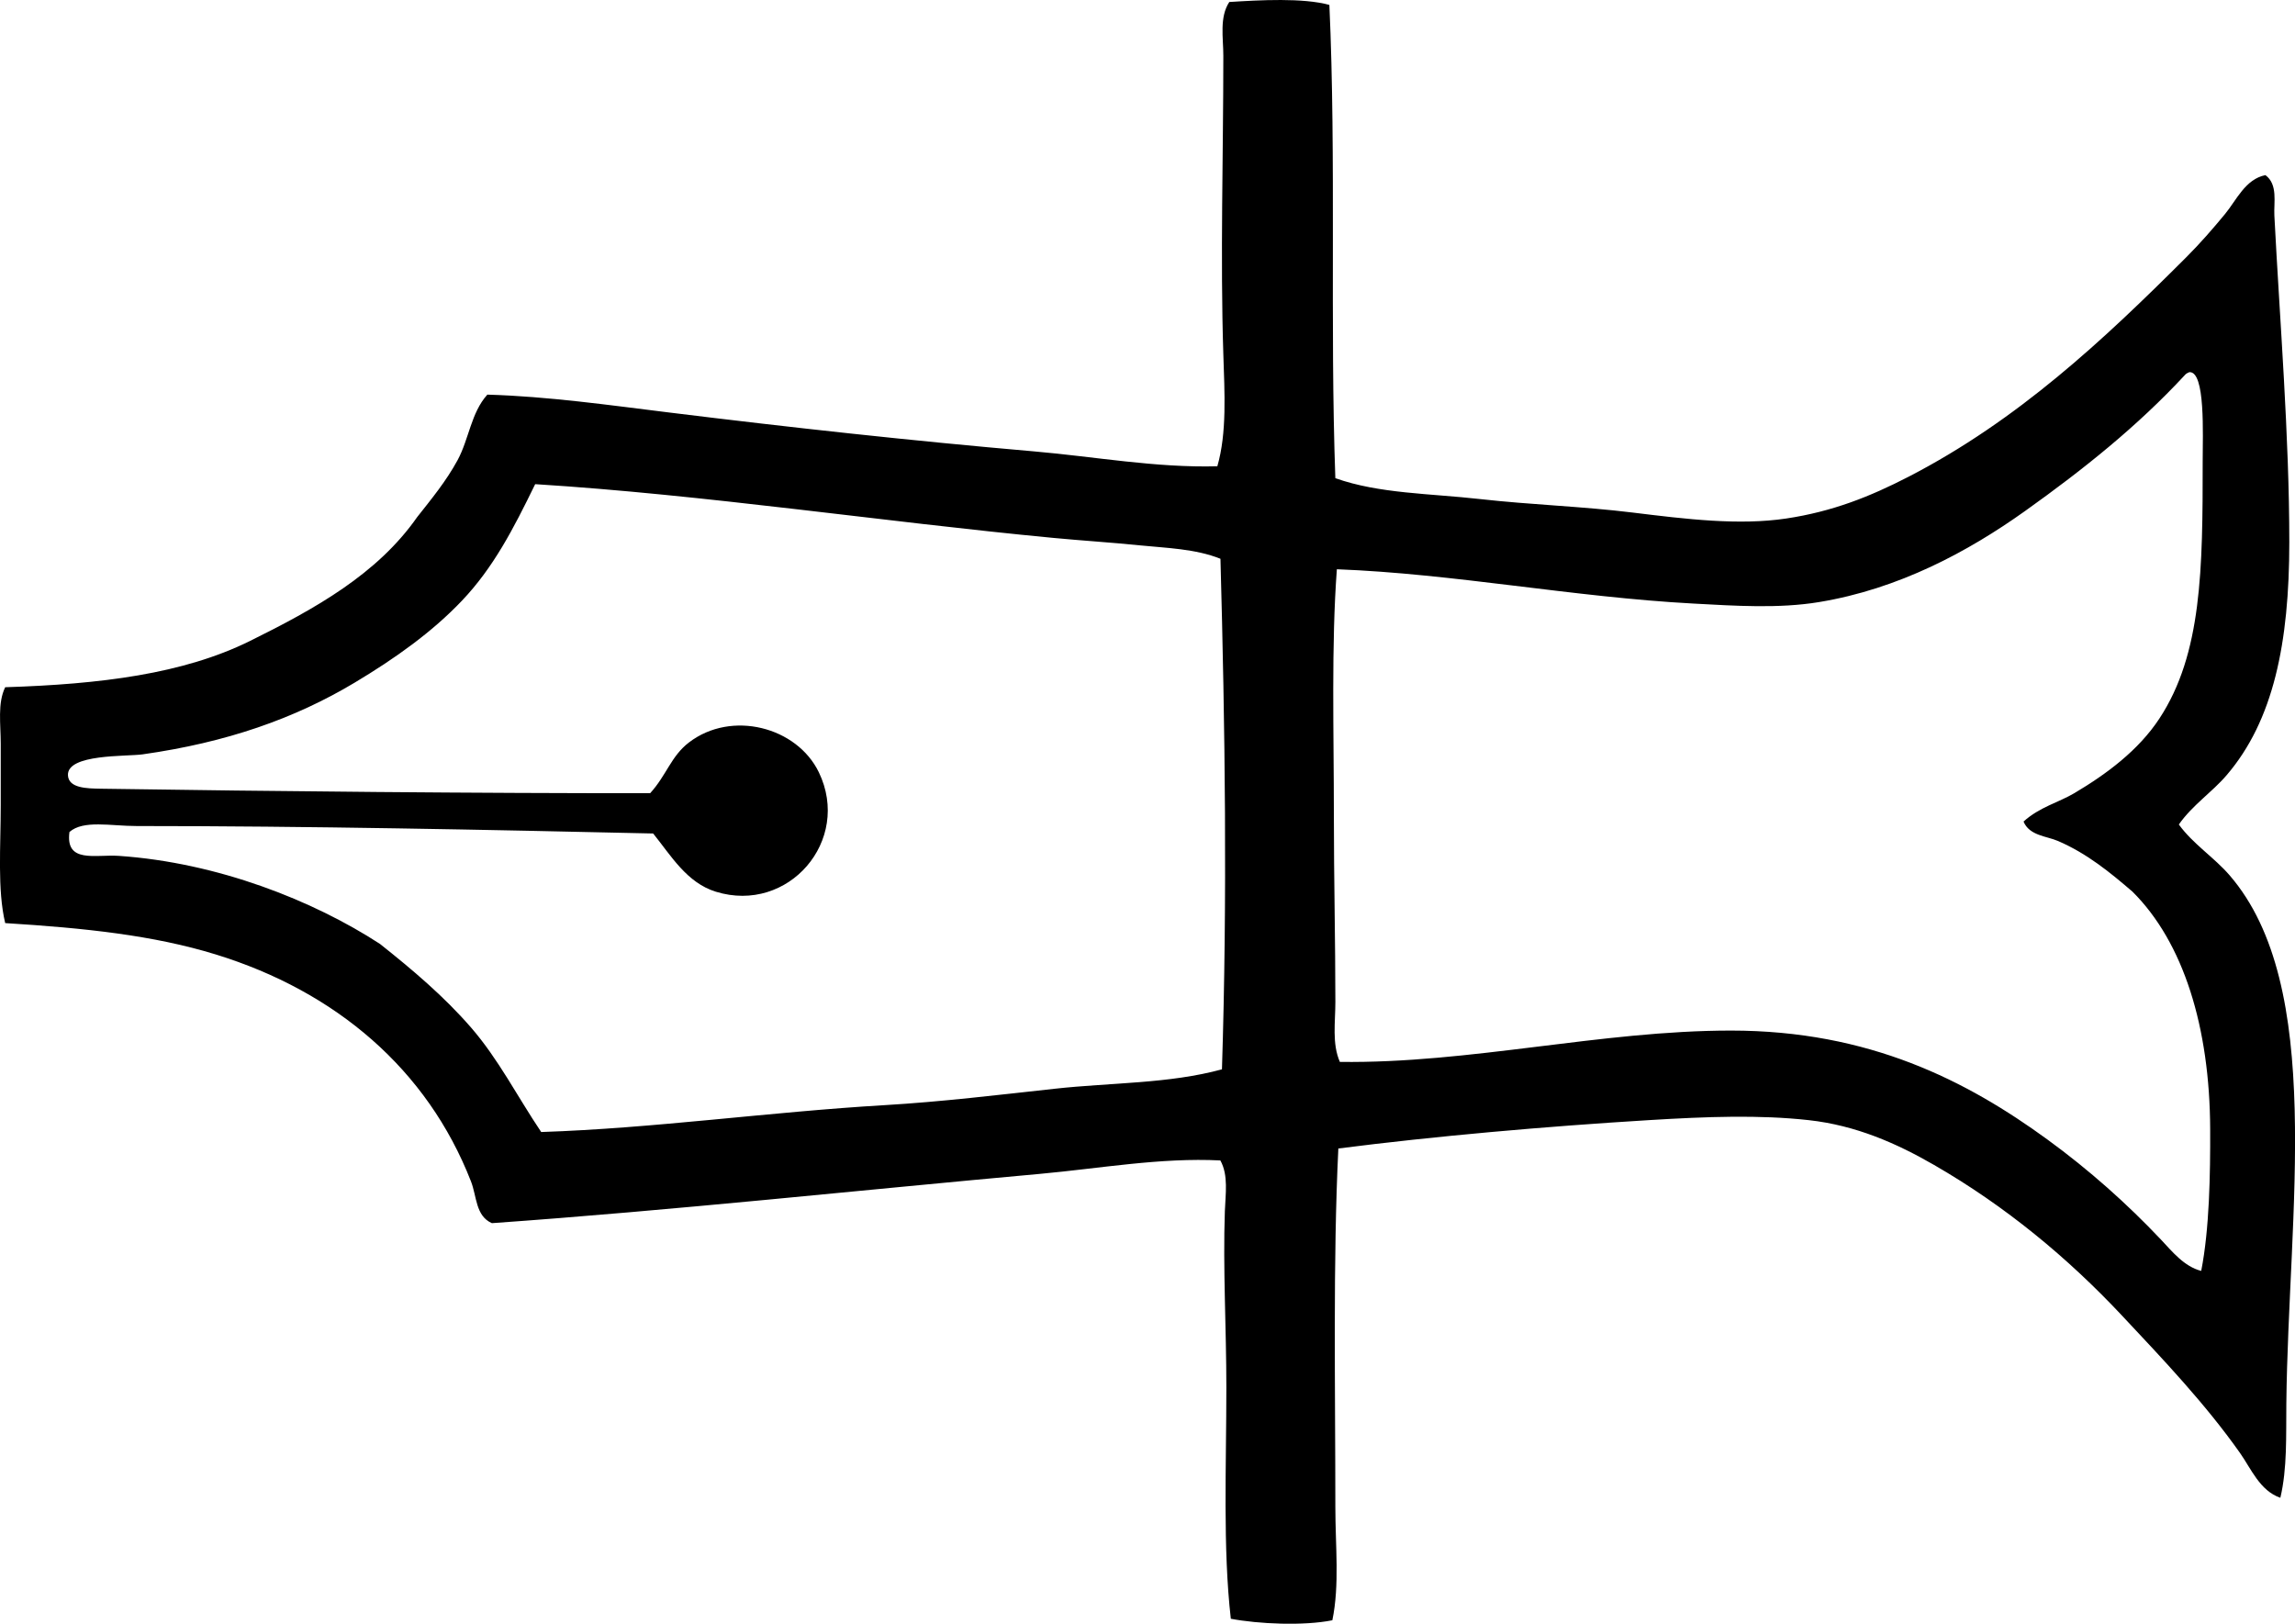 <?xml version="1.0" encoding="iso-8859-1"?>
<!-- Generator: Adobe Illustrator 19.2.0, SVG Export Plug-In . SVG Version: 6.00 Build 0)  -->
<svg version="1.1" xmlns="http://www.w3.org/2000/svg" xmlns:xlink="http://www.w3.org/1999/xlink" x="0px" y="0px"
	 viewBox="0 0 78.163 55.298" style="enable-background:new 0 0 78.163 55.298;" xml:space="preserve">
<g id="Helmut_x5F_Fischer">
	<path style="fill-rule:evenodd;clip-rule:evenodd;" d="M45.276,0.168c0.236,5.205,0.015,10.865,0.203,16.117
		c1.49,0.53,3.23,0.52,4.932,0.712c1.727,0.194,3.489,0.249,5.186,0.458c1.837,0.226,3.627,0.444,5.237,0.204
		c1.575-0.236,2.854-0.745,4.17-1.424c3.713-1.918,6.622-4.64,9.456-7.474c0.47-0.47,0.905-0.969,1.322-1.475
		c0.387-0.469,0.688-1.184,1.373-1.322c0.431,0.316,0.282,0.926,0.305,1.372c0.187,3.624,0.509,7.492,0.509,11.135
		c-0.001,3.422-0.538,6.067-2.136,7.931c-0.501,0.585-1.165,1.017-1.626,1.678c0.489,0.672,1.196,1.113,1.728,1.729
		c3.265,3.777,2.001,11.469,1.933,17.998c-0.012,1.084,0.034,2.199-0.204,3.203c-0.699-0.241-0.997-0.992-1.373-1.525
		c-1.174-1.665-2.604-3.171-4.017-4.677c-1.849-1.972-3.969-3.73-6.406-5.135c-1.272-0.733-2.658-1.348-4.271-1.525
		c-1.68-0.185-3.459-0.121-5.44,0c-3.512,0.214-7.301,0.546-10.576,0.966c-0.185,3.826-0.102,8.132-0.102,12.203
		c0,1.33,0.148,2.664-0.102,3.864c-0.981,0.197-2.518,0.127-3.458-0.051c-0.274-2.407-0.152-5.175-0.152-7.88
		c0-2.025-0.119-4.043-0.051-6c0.02-0.58,0.128-1.22-0.153-1.729c-2.031-0.103-4.093,0.271-6.151,0.458
		c-6.115,0.552-12.503,1.243-18.66,1.678c-0.557-0.246-0.511-0.91-0.712-1.423c-1.488-3.814-4.598-6.468-8.694-7.729
		c-2.116-0.651-4.455-0.899-7.169-1.067c-0.271-1.141-0.152-2.607-0.152-4.017c0-0.696,0-1.407,0-2.084
		c0-0.68-0.114-1.389,0.152-1.932c3.246-0.103,6.062-0.45,8.338-1.576c2.211-1.094,4.331-2.27,5.694-4.22
		c0.469-0.595,0.982-1.214,1.372-1.932c0.394-0.725,0.459-1.617,1.017-2.237c2.069,0.061,4.127,0.354,6.203,0.61
		c4.085,0.504,8.243,0.962,12.406,1.322c2.075,0.179,4.154,0.564,6.253,0.508c0.329-1.142,0.246-2.503,0.204-3.813
		c-0.106-3.313,0-6.789,0-10.169c0-0.608-0.139-1.311,0.203-1.83C42.909,0.002,44.381-0.08,45.276,0.168z M74.409,12.777
		c-1.6,1.725-3.421,3.188-5.44,4.627c-1.944,1.386-4.301,2.654-7.016,3.101c-1.373,0.227-2.861,0.127-4.27,0.051
		c-4.122-0.221-8.158-1.017-12.152-1.169c-0.192,2.577-0.102,5.512-0.102,8.389c0,2.141,0.051,4.264,0.051,6.355
		c0,0.683-0.119,1.411,0.153,2.034c4.438,0.059,8.892-1.067,13.321-1.067c4.709,0,8.027,1.707,10.778,3.711
		c1.424,1.038,2.715,2.19,3.864,3.406c0.382,0.405,0.791,0.92,1.373,1.068c0.281-1.431,0.311-3.299,0.305-4.83
		c-0.013-3.468-0.907-6.357-2.644-8.084c-0.756-0.65-1.548-1.302-2.542-1.729c-0.383-0.165-0.974-0.179-1.17-0.661
		c0.547-0.495,1.198-0.651,1.729-0.966c1.095-0.649,2.184-1.456,2.898-2.542c1.45-2.205,1.475-5.089,1.474-8.745
		c0-0.934,0.098-3.097-0.457-3.051C74.501,12.7,74.446,12.729,74.409,12.777z M38.819,18.573c-0.981-0.1-1.96-0.16-2.949-0.254
		c-5.821-0.554-11.867-1.469-17.643-1.83c-0.75,1.541-1.426,2.843-2.491,3.965c-1.015,1.069-2.272,1.966-3.661,2.797
		c-2.037,1.219-4.349,2.034-7.219,2.44c-0.553,0.078-2.575-0.021-2.542,0.712c0.02,0.441,0.643,0.45,1.119,0.458
		c5.893,0.09,12.926,0.157,18.71,0.153c0.562-0.619,0.711-1.262,1.322-1.729c1.451-1.11,3.677-0.529,4.423,1.017
		c1.122,2.324-1.038,4.83-3.508,4.067c-0.991-0.306-1.528-1.231-2.135-1.983c-5.676-0.128-11.756-0.254-17.592-0.254
		c-0.886,0-1.811-0.215-2.288,0.203c-0.144,1.08,0.879,0.759,1.678,0.813c3.378,0.23,6.632,1.525,8.898,2.999
		c1.108,0.88,2.179,1.785,3.101,2.847c0.938,1.081,1.571,2.342,2.39,3.559c3.835-0.126,7.776-0.685,11.694-0.915
		c1.935-0.114,3.887-0.35,5.796-0.559c1.936-0.213,3.886-0.168,5.695-0.661c0.186-5.856,0.106-11.638-0.051-17.388
		C40.708,18.687,39.729,18.665,38.819,18.573z"/>
</g>
<g id="Layer_1">
</g>
</svg>

